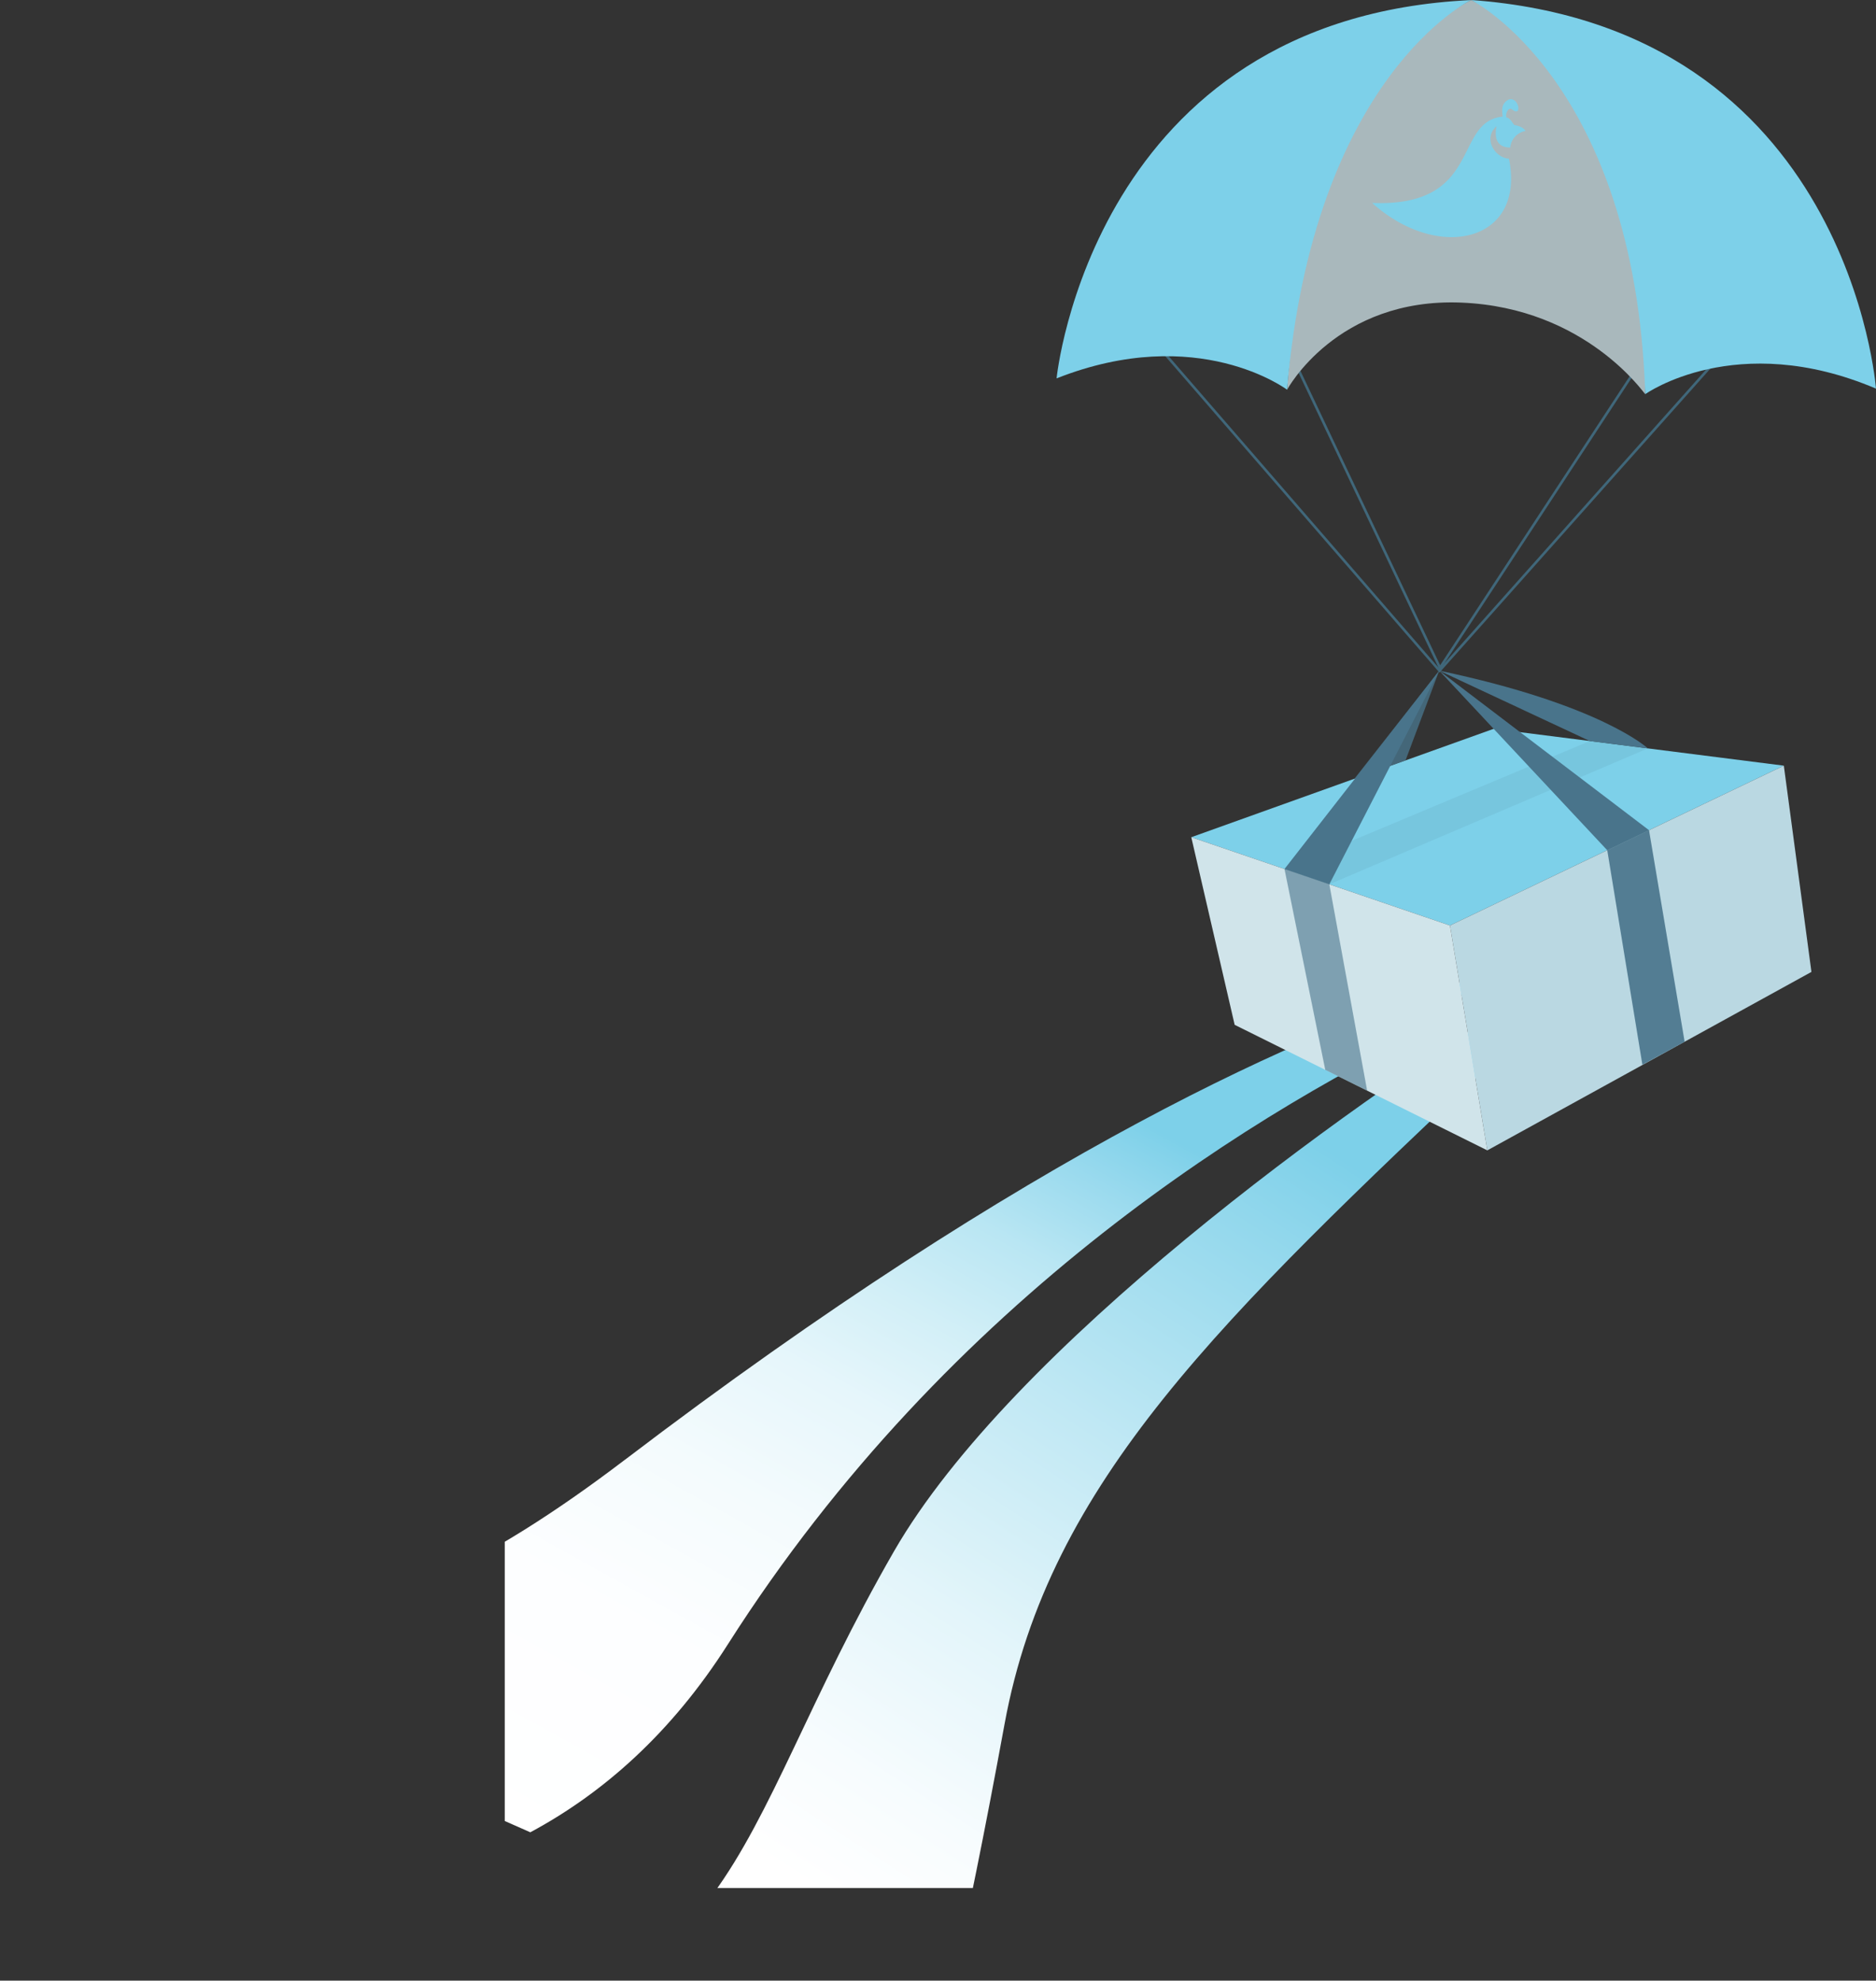 <svg xmlns="http://www.w3.org/2000/svg" xmlns:xlink="http://www.w3.org/1999/xlink" viewBox="0 0 729.64 770.36"><rect x="0" y="0" width="729.64" height="770.36" fill="#333333" stroke="none"/><defs><style>.cls-1{fill:none;}.cls-2{clip-path:url(#clip-path);}.cls-3{fill:url(#linear-gradient);}.cls-4{fill:url(#linear-gradient-2);}.cls-5{fill:#7dd0e9;}.cls-6{fill:#bad8e2;}.cls-7{fill:#d0e4ea;}.cls-10,.cls-11,.cls-8,.cls-9{fill:#49748b;}.cls-8{fill-opacity:0.6;}.cls-9{fill-opacity:0.9;}.cls-10{fill-opacity:0.8;}.cls-12,.cls-14{fill:#40677a;}.cls-13{opacity:0.75;}.cls-14{opacity:0.1;}</style><clipPath id="clip-path" transform="translate(196.32 -12.7)"><rect class="cls-1" width="690.79" height="747.04"/></clipPath><linearGradient id="linear-gradient" x1="252.64" y1="720.17" x2="331.15" y2="349.15" gradientTransform="matrix(0.84, 0.3, -0.34, 0.94, 154.7, 10.34)" gradientUnits="userSpaceOnUse"><stop offset="0.03" stop-color="#fff"/><stop offset="0.16" stop-color="#f7fcfe"/><stop offset="0.35" stop-color="#e3f5fa"/><stop offset="0.59" stop-color="#c0e8f4"/><stop offset="0.86" stop-color="#91d7ec"/><stop offset="0.96" stop-color="#7dd0e9"/></linearGradient><linearGradient id="linear-gradient-2" x1="78.04" y1="779.6" x2="164.08" y2="193.28" gradientTransform="matrix(0.84, 0.3, -0.34, 0.94, 154.7, 10.34)" gradientUnits="userSpaceOnUse"><stop offset="0.08" stop-color="#fff"/><stop offset="0.26" stop-color="#fdfeff"/><stop offset="0.37" stop-color="#f4fbfd"/><stop offset="0.46" stop-color="#e6f6fb"/><stop offset="0.53" stop-color="#d2eff7"/><stop offset="0.6" stop-color="#b9e6f3"/><stop offset="0.66" stop-color="#9adaee"/><stop offset="0.71" stop-color="#7dd0e9"/></linearGradient></defs><g id="Layer_2" data-name="Layer 2"><g id="Layer_15" data-name="Layer 15"><g class="cls-2"><path class="cls-3" d="M80.82,749.65l93.49,33.42c5.45-23.93,12.08-56.23,20.09-99.87,17.27-94.08,84.26-157.7,191.16-258.71l8-22.47c-65.87,40.85-196.35,134.49-242.2,214.09C118.61,673,104,718.17,80.82,749.65" transform="translate(196.32 -12.7)"/><path class="cls-4" d="M46.76,580.44c-110.85,84.43-161.3,68.61-243.08,46.89l1.9,9.24c.58,1.06,9.83,3,10.91,3.42L9.94,725.36c28.26-15.18,54.79-38.48,76.81-73.08,86.29-135.61,207.88-209.18,282.3-244l5-14.07c-61.41,18.72-169.6,66.14-327.31,186.26" transform="translate(196.32 -12.7)"/><polygon class="cls-5" points="693.79 297.8 563.94 359.97 463.33 325.63 580.94 283.47 693.79 297.8"/><polygon class="cls-6" points="563.94 359.97 578.47 447.43 704.53 378.02 693.79 297.8 563.94 359.97"/><polygon class="cls-7" points="563.94 359.97 578.47 447.43 480.2 398.6 463.33 325.63 563.94 359.97"/><polygon class="cls-8" points="515.44 416.11 499.58 338 517.02 343.95 531.73 424.21 515.44 416.11"/><polygon class="cls-9" points="625.12 330.71 638.78 414.13 655.21 405.17 641.36 322.9 625.12 330.71"/><polygon class="cls-10" points="559.77 260.85 546.65 295.76 526.78 302.88 559.77 260.85"/><path class="cls-11" d="M363.45,273.55,422,300.92l22.59,2.87S426.51,286.8,363.45,273.55Z" transform="translate(196.32 -12.7)"/><polygon class="cls-12" points="559.86 261.62 559.49 261.19 435.28 117.85 436.03 117.2 559.87 260.11 692.25 111.53 693 112.2 559.86 261.62"/><polygon class="cls-12" points="559.98 260.77 559.6 259.97 505.07 145.08 505.77 144.22 560.12 258.74 633.83 146.33 634.54 147.07 559.98 260.77"/><g class="cls-13"><path class="cls-7" d="M375.85,12.73v0s-63.21,28-71.59,151.58c0,0,19.24-35.91,67.82-33.91s71.33,35.77,71.5,35.64C447.37,42.33,376,12.81,375.85,12.73Z" transform="translate(196.32 -12.7)"/></g><path class="cls-5" d="M375.84,12.73s-61.3,29.34-71.58,151.55c0,0-34.69-26.12-89.64-4.41C214.62,159.87,228.51,19.66,375.84,12.73Z" transform="translate(196.32 -12.7)"/><path class="cls-5" d="M375.85,12.7S439.52,44.31,443.58,166c0,0,35.35-25.24,89.73-2.15C533.31,163.86,523,23.35,375.85,12.7Z" transform="translate(196.32 -12.7)"/><path class="cls-5" d="M393,61.39c-.69.26-1.64-2.8-3.42-3-.52-2.09,1.11-4.19,2.26-3.07,4.13,3.22,2.44-5.61-1.61-3.8-3.06,1.87-2.19,4.52-2.16,6.54C368.76,60,380.42,93.3,337.36,91.64c25.72,23.14,59.79,15.22,53.21-17.21-5.51-.38-10.23-7.83-4.83-12.67-1.56,7.51,3,8.35,5.32,8.31a7.23,7.23,0,0,1,5.9-6.43S396.47,62.12,393,61.39Z" transform="translate(196.32 -12.7)"/><polygon class="cls-14" points="499.58 338 567.05 309.72 618.34 288.22 640.92 291.08 583.11 315.75 517.02 343.95 499.58 338"/><polygon class="cls-11" points="499.58 338 559.77 260.85 517.02 343.95 499.58 338"/><polygon class="cls-11" points="625.12 330.71 559.77 260.85 641.36 322.9 625.12 330.71"/></g></g></g></svg>